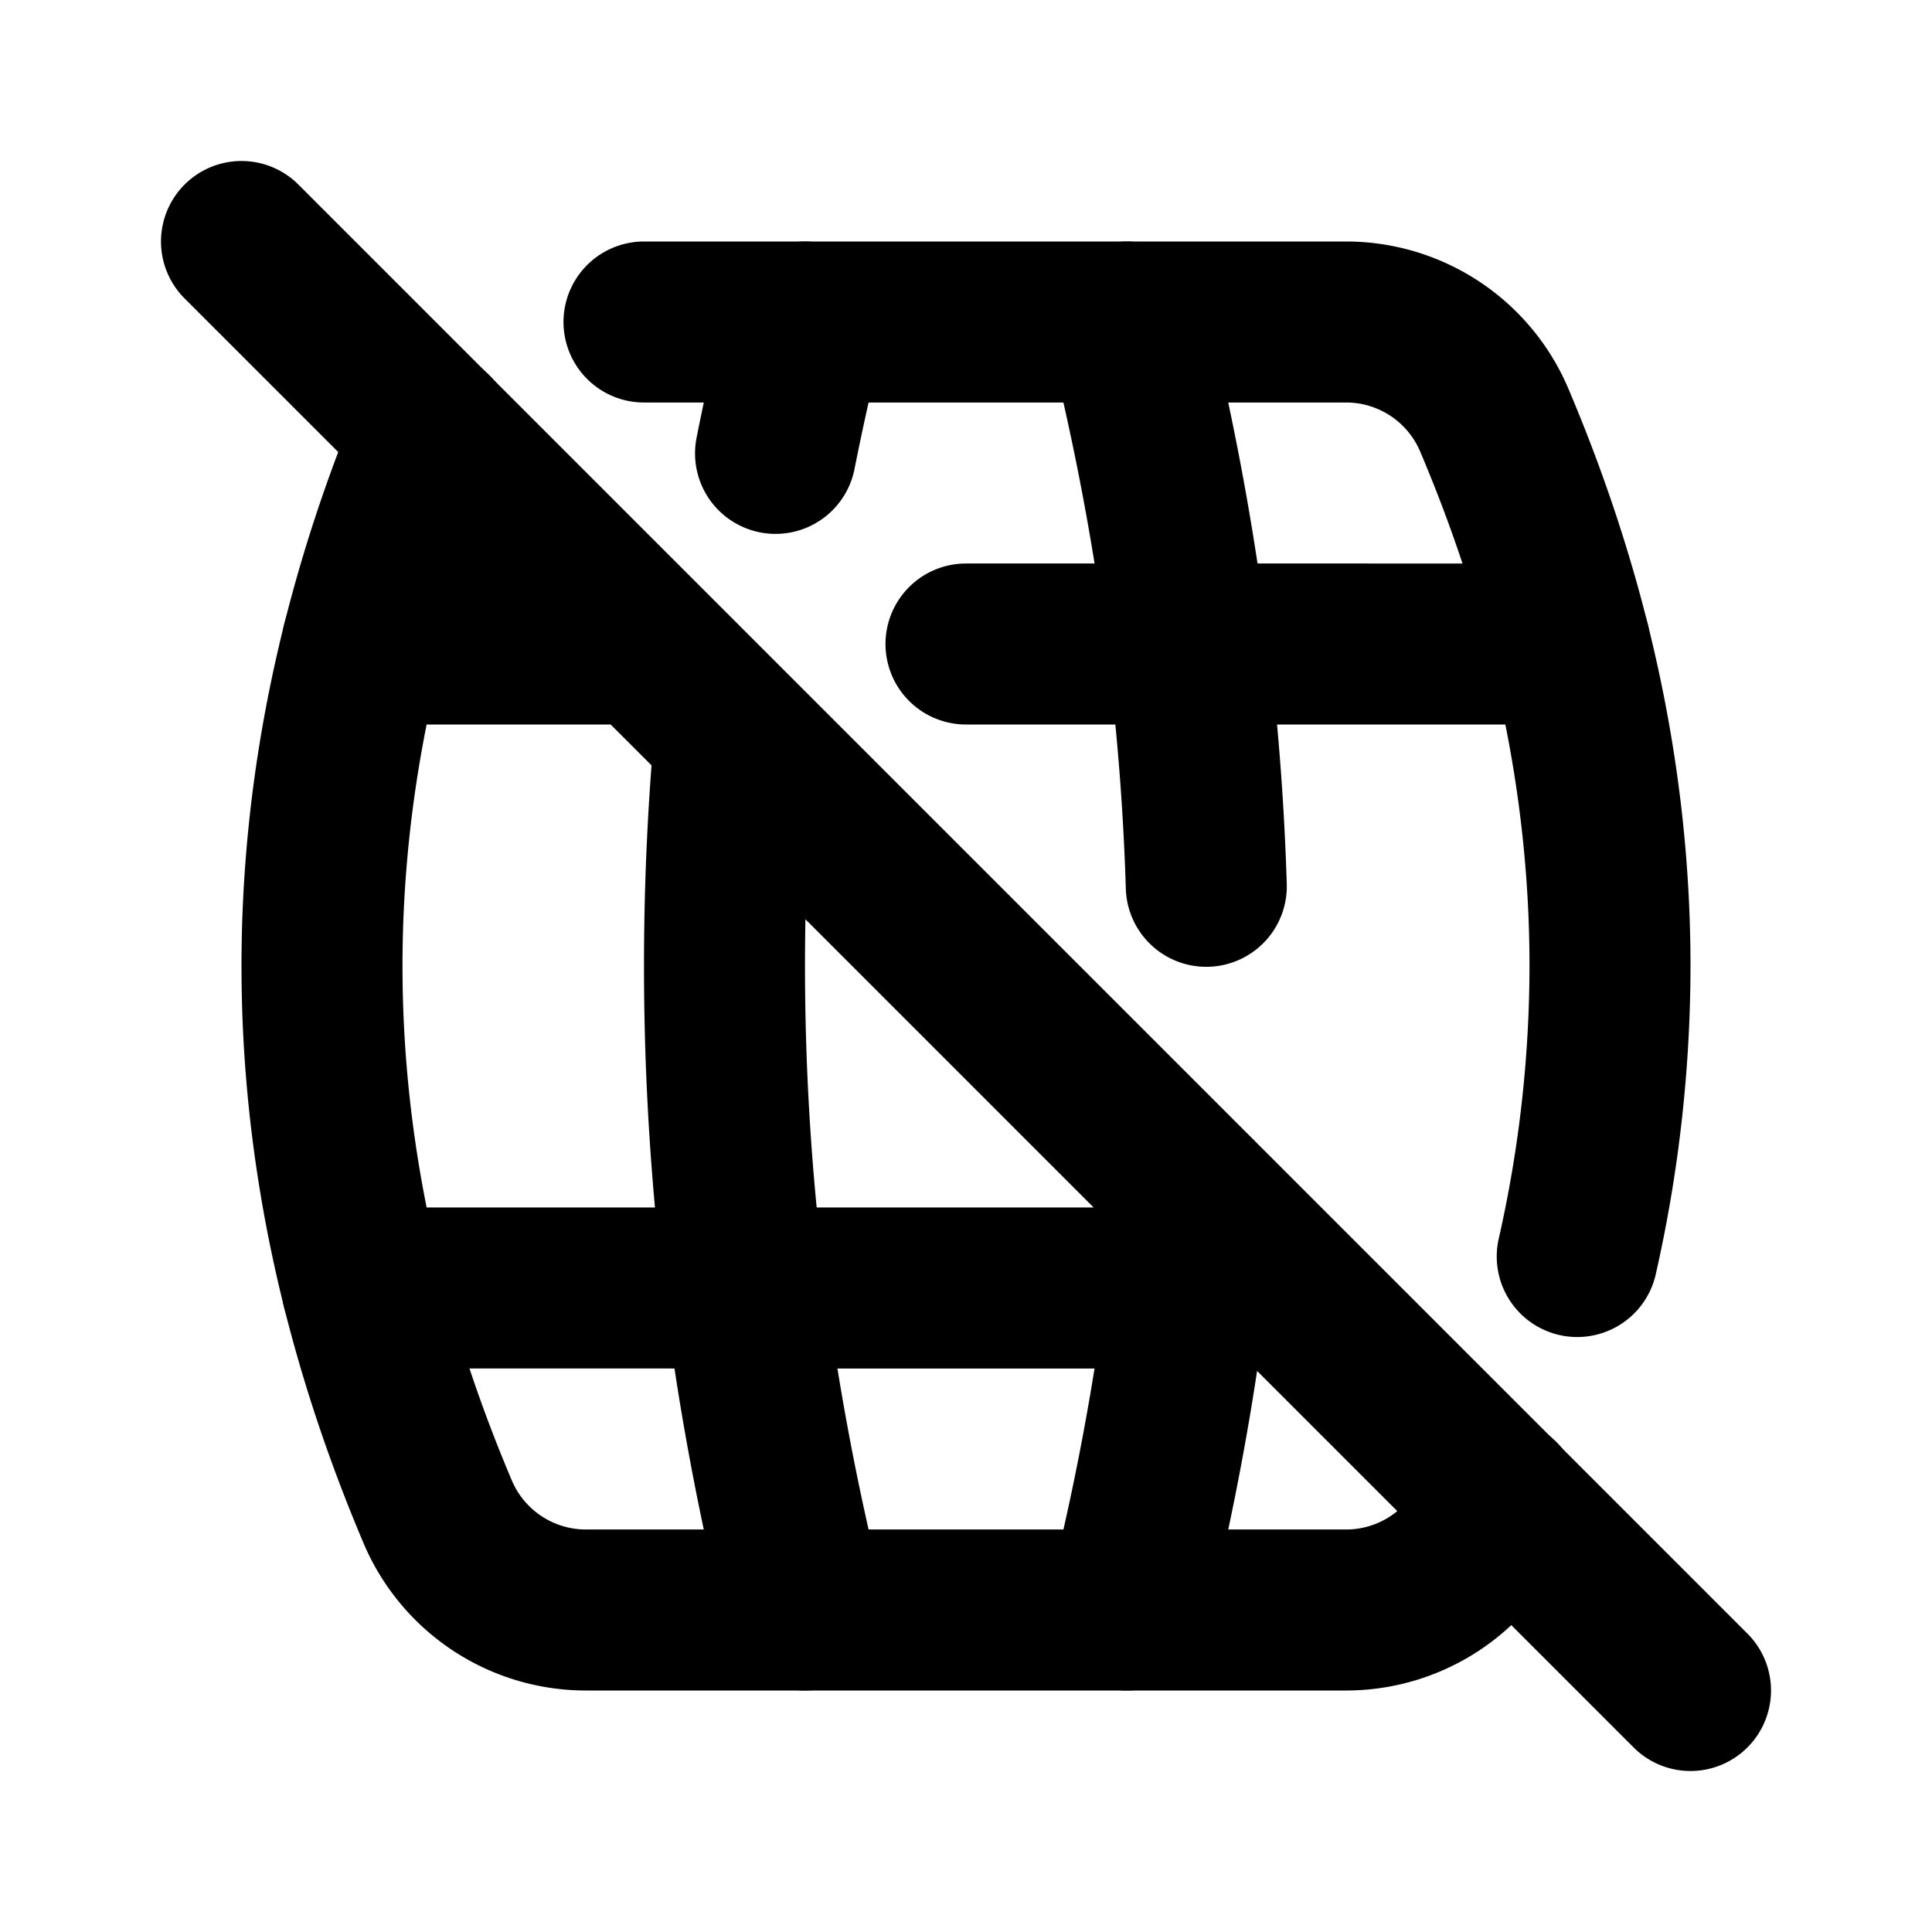 <svg xmlns="http://www.w3.org/2000/svg" width="1em" height="1em" viewBox="0 0 24 24"><g fill="none" stroke="currentColor" stroke-linecap="round" stroke-linejoin="round" stroke-width="2"><path d="M8 4h8.722a2 2 0 0 1 1.841 1.22Q20 8.61 20 12a16.4 16.4 0 0 1-.407 3.609m-.964 3.013l-.066.158A2 2 0 0 1 16.722 20H7.278a2 2 0 0 1-1.841-1.22Q4 15.39 4 12q0-3.315 1.374-6.63"/><path d="M14 4q.877 3.506.985 7.01m-.114 3.86A33.4 33.4 0 0 1 14 20M10 4a34 34 0 0 0-.366 1.632m-.506 3.501A32 32 0 0 0 9 12q0 4 1 8m-5.5-4H16m3.5-8H12M8 8H4.5M3 3l18 18"/></g></svg>